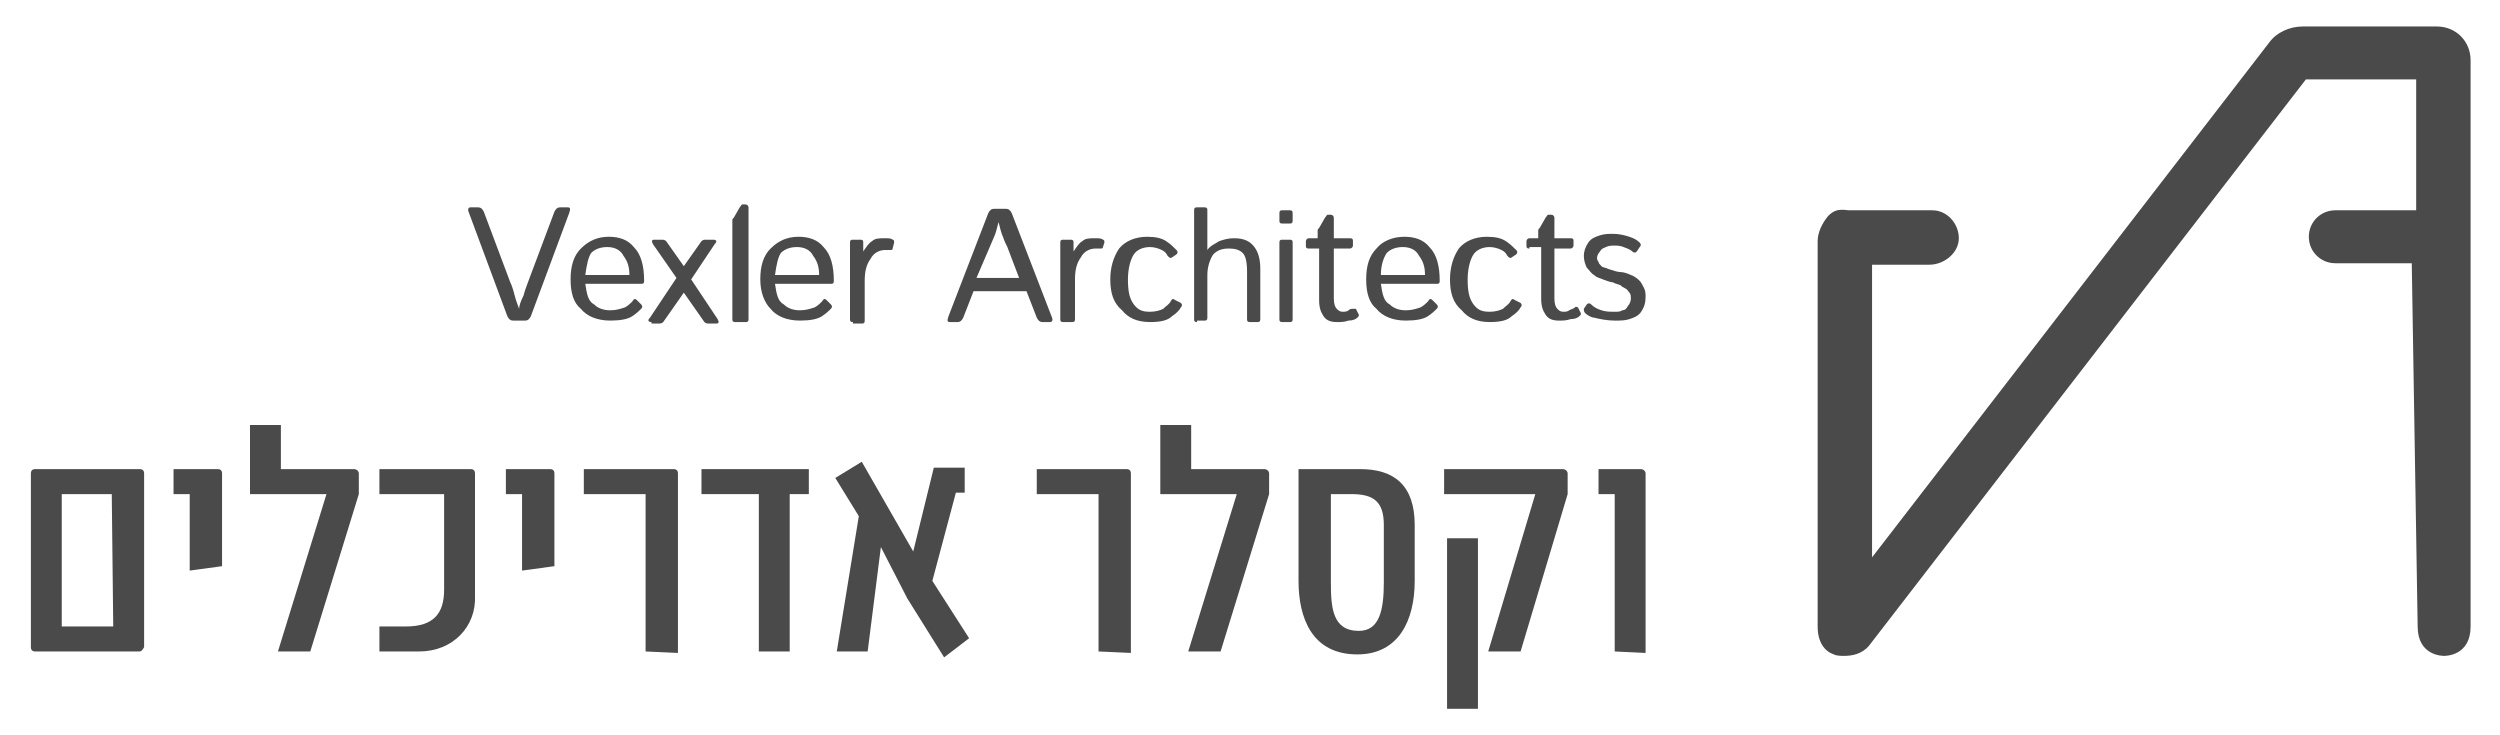 <?xml version="1.0" encoding="utf-8"?>
<!-- Generator: Adobe Illustrator 21.0.0, SVG Export Plug-In . SVG Version: 6.00 Build 0)  -->
<svg version="1.1" id="Layer_1" xmlns="http://www.w3.org/2000/svg" xmlns:xlink="http://www.w3.org/1999/xlink" x="0px" y="0px"
	 viewBox="0 0 170 50" style="enable-background:new 0 0 170 50;" xml:space="preserve">
<style type="text/css">
	.st0{fill:#4A4A4A;}
</style>
<path class="st0" d="M125.4,44.6c-0.2,0-0.5,0-0.7-0.1c-0.6-0.2-1.1-0.8-1.1-1.9V16.4c0-0.6,0.3-1.2,0.7-1.7
	c0.4-0.4,0.7-0.5,1.4-0.4h5.7c1,0,1.8,0.9,1.8,1.9c0,1-1,1.8-2,1.8h-3.9v19.9l27-35c0.5-0.7,1.4-1.1,2.3-1.1h9.1
	c1.3,0,2.3,1,2.3,2.3v38.5c0,2-1.7,2-1.8,2s-1.8,0-1.8-2L164,17.9h-5.2c-1,0-1.8-0.8-1.8-1.8s0.8-1.8,1.8-1.8h5.5V5.4h-7.5
	l-29.7,38.5C126.6,44.5,125.9,44.6,125.4,44.6z"/>
<g>
	<path class="st0" d="M9.5,44.3H2.4c-0.2,0-0.3-0.1-0.3-0.3V32.2c0-0.2,0.1-0.3,0.3-0.3h7.1c0.2,0,0.3,0.1,0.3,0.3V44
		C9.7,44.2,9.6,44.3,9.5,44.3z M7.6,33.6H4.2v9h3.5L7.6,33.6L7.6,33.6z"/>
	<path class="st0" d="M12.9,38.8v-5.2h-1.1v-1.7h3c0.2,0,0.3,0.1,0.3,0.3v6.3L12.9,38.8z"/>
	<path class="st0" d="M21.1,44.3h-2.2l3.3-10.7H17v-4.7h2.1v3h5c0.1,0,0.3,0.1,0.3,0.3v1.4L21.1,44.3z"/>
	<path class="st0" d="M28.5,44.3h-2.7v-1.7h1.8c1.9,0,2.6-0.9,2.6-2.5v-6.5h-4.4v-1.7H32c0.2,0,0.3,0.1,0.3,0.3v8.3
		C32.4,42.6,30.8,44.3,28.5,44.3z"/>
	<path class="st0" d="M35.5,38.8v-5.2h-1.1v-1.7h3c0.2,0,0.3,0.1,0.3,0.3v6.3L35.5,38.8z"/>
	<path class="st0" d="M43.9,44.3V33.6h-4.2v-1.7h6.1c0.2,0,0.3,0.1,0.3,0.3v12.2L43.9,44.3L43.9,44.3z"/>
	<path class="st0" d="M53.7,33.6v10.7h-2.1V33.6h-3.9v-1.7H55v1.7H53.7z"/>
	<path class="st0" d="M64.2,44.7l-2.5-4l-1.8-3.5L59,44.3h-2.1l1.5-9.2l-1.6-2.6l1.8-1.1l3.5,6.1l1.4-5.7h2.1v1.7H65l-1.6,6l2.5,3.9
		L64.2,44.7z"/>
	<path class="st0" d="M74.7,44.3V33.6h-4.2v-1.7h6.1c0.2,0,0.3,0.1,0.3,0.3v12.2L74.7,44.3L74.7,44.3z"/>
	<path class="st0" d="M83,44.3h-2.2l3.3-10.7h-5.2v-4.7H81v3h5c0.1,0,0.3,0.1,0.3,0.3v1.4L83,44.3z"/>
	<path class="st0" d="M92.3,44.5c-3.1,0-4-2.5-4-5v-7.6h4.2c2.3,0,3.7,1.1,3.7,3.8v3.8C96.2,42.2,95.1,44.5,92.3,44.5z M94.1,35.7
		c0-1.6-0.7-2.1-2.2-2.1h-1.4v6c0,1.7,0.1,3.3,1.9,3.3c1.4,0,1.7-1.4,1.7-3.3V35.7z"/>
	<path class="st0" d="M103.4,44.3h-2.2l3.2-10.7h-6.2v-1.7h8.1c0.1,0,0.3,0.1,0.3,0.3v1.4L103.4,44.3z M98.4,48.2V36.6h2.1v11.6
		C100.5,48.2,98.4,48.2,98.4,48.2z"/>
	<path class="st0" d="M109.8,44.3V33.6h-1.1v-1.7h2.9c0.1,0,0.3,0.1,0.3,0.3v12.2L109.8,44.3L109.8,44.3z"/>
</g>
<g>
	<path class="st0" d="M31.9,14.5c-0.1-0.2-0.1-0.4,0.1-0.4h0.5c0.2,0,0.3,0.1,0.4,0.3l1.8,4.8c0.1,0.2,0.2,0.5,0.3,0.9
		c0.1,0.4,0.2,0.6,0.3,0.9h0c0-0.2,0.1-0.5,0.3-0.9c0.1-0.4,0.2-0.6,0.3-0.9l1.8-4.8c0.1-0.2,0.2-0.3,0.4-0.3h0.5
		c0.2,0,0.2,0.1,0.1,0.4l-2.6,7c-0.1,0.2-0.2,0.3-0.4,0.3h-0.8c-0.2,0-0.3-0.1-0.4-0.3L31.9,14.5z"/>
	<path class="st0" d="M38.8,19c0-0.9,0.2-1.6,0.7-2.1s1.1-0.8,1.9-0.8c0.7,0,1.3,0.2,1.7,0.7c0.5,0.5,0.7,1.3,0.7,2.3
		c0,0.2-0.1,0.2-0.2,0.2h-3.8c0.1,0.7,0.2,1.2,0.6,1.4c0.3,0.3,0.7,0.4,1.1,0.4c0.4,0,0.7-0.1,1-0.2c0.2-0.1,0.4-0.3,0.5-0.4
		c0.1-0.2,0.2-0.2,0.3-0.1l0.3,0.3c0.1,0.1,0.1,0.2,0,0.3c-0.1,0.1-0.3,0.3-0.6,0.5c-0.3,0.2-0.8,0.3-1.5,0.3c-0.9,0-1.6-0.3-2-0.8
		C39,20.6,38.8,19.9,38.8,19z M39.8,18.7h3c0-0.5-0.1-0.9-0.4-1.3c-0.2-0.4-0.6-0.6-1.1-0.6c-0.4,0-0.8,0.1-1.1,0.4
		C40,17.5,39.9,18,39.8,18.7z"/>
	<path class="st0" d="M44.3,21.9c-0.2,0-0.3-0.1-0.1-0.3l1.8-2.7l-1.6-2.3c-0.1-0.2-0.1-0.3,0.1-0.3h0.5c0.1,0,0.2,0,0.3,0.1
		l1.2,1.7l1.2-1.7c0.1-0.1,0.2-0.1,0.3-0.1h0.5c0.2,0,0.3,0.1,0.1,0.3l-1.6,2.4l1.8,2.7c0.1,0.2,0.1,0.3-0.1,0.3h-0.5
		c-0.1,0-0.2,0-0.3-0.1l-1.4-2l-1.4,2c-0.1,0.1-0.2,0.1-0.3,0.1H44.3z"/>
	<path class="st0" d="M50,21.9c-0.2,0-0.2-0.1-0.2-0.2v-6.7c0-0.1,0-0.1,0.1-0.2l0.4-0.7c0.1-0.1,0.1-0.2,0.2-0.2h0.2
		c0.1,0,0.2,0.1,0.2,0.2v7.6c0,0.2-0.1,0.2-0.2,0.2H50z"/>
	<path class="st0" d="M51.7,19c0-0.9,0.2-1.6,0.7-2.1s1.1-0.8,1.9-0.8c0.7,0,1.3,0.2,1.7,0.7c0.5,0.5,0.7,1.3,0.7,2.3
		c0,0.2-0.1,0.2-0.2,0.2h-3.8c0.1,0.7,0.2,1.2,0.6,1.4c0.3,0.3,0.7,0.4,1.1,0.4c0.4,0,0.7-0.1,1-0.2c0.2-0.1,0.4-0.3,0.5-0.4
		c0.1-0.2,0.2-0.2,0.3-0.1l0.3,0.3c0.1,0.1,0.1,0.2,0,0.3c-0.1,0.1-0.3,0.3-0.6,0.5c-0.3,0.2-0.8,0.3-1.5,0.3c-0.9,0-1.6-0.3-2-0.8
		C52,20.6,51.7,19.9,51.7,19z M52.7,18.7h3c0-0.5-0.1-0.9-0.4-1.3c-0.2-0.4-0.6-0.6-1.1-0.6c-0.4,0-0.8,0.1-1.1,0.4
		C52.9,17.5,52.8,18,52.7,18.7z"/>
	<path class="st0" d="M58,21.9c-0.2,0-0.2-0.1-0.2-0.2v-5.2c0-0.2,0.1-0.2,0.2-0.2h0.5c0.2,0,0.2,0.1,0.2,0.2v0.6
		c0.2-0.3,0.4-0.6,0.6-0.7c0.2-0.2,0.5-0.2,0.9-0.2c0.2,0,0.4,0,0.5,0.1c0.1,0,0.1,0.1,0.1,0.2l-0.1,0.4c0,0.1-0.1,0.1-0.1,0.1
		c-0.1,0-0.2,0-0.4,0c-0.4,0-0.8,0.2-1,0.6c-0.3,0.4-0.4,0.9-0.4,1.5v2.7c0,0.2-0.1,0.2-0.2,0.2H58z"/>
	<path class="st0" d="M64.6,21.9c-0.2,0-0.2-0.1-0.1-0.4l2.7-7c0.1-0.2,0.2-0.3,0.4-0.3h0.8c0.2,0,0.3,0.1,0.4,0.3l2.7,7
		c0.1,0.2,0.1,0.4-0.1,0.4h-0.5c-0.2,0-0.3-0.1-0.4-0.3l-0.7-1.8h-3.6l-0.7,1.8c-0.1,0.2-0.2,0.3-0.4,0.3H64.6z M66.4,18.9h2.9
		l-0.8-2.1c-0.1-0.2-0.2-0.4-0.3-0.7c-0.1-0.2-0.2-0.6-0.3-1h0c-0.1,0.4-0.2,0.8-0.3,1c-0.1,0.2-0.2,0.5-0.3,0.7L66.4,18.9z"/>
	<path class="st0" d="M72.3,21.9c-0.2,0-0.2-0.1-0.2-0.2v-5.2c0-0.2,0.1-0.2,0.2-0.2h0.5c0.2,0,0.2,0.1,0.2,0.2v0.6
		c0.2-0.3,0.4-0.6,0.6-0.7c0.2-0.2,0.5-0.2,0.9-0.2c0.2,0,0.4,0,0.5,0.1c0.1,0,0.1,0.1,0.1,0.2L75,16.8c0,0.1-0.1,0.1-0.1,0.1
		c-0.1,0-0.2,0-0.4,0c-0.4,0-0.8,0.2-1,0.6c-0.3,0.4-0.4,0.9-0.4,1.5v2.7c0,0.2-0.1,0.2-0.2,0.2H72.3z"/>
	<path class="st0" d="M75.5,19c0-0.8,0.2-1.5,0.6-2.1c0.4-0.5,1.1-0.8,1.9-0.8c0.6,0,1,0.1,1.3,0.3c0.3,0.2,0.5,0.4,0.7,0.6
		c0.1,0.1,0.1,0.2,0,0.3l-0.3,0.2c-0.1,0.1-0.2,0-0.3-0.1c-0.1-0.2-0.2-0.3-0.4-0.4c-0.2-0.1-0.5-0.2-0.8-0.2
		c-0.5,0-0.9,0.2-1.1,0.5s-0.4,0.9-0.4,1.7s0.1,1.3,0.4,1.7s0.6,0.5,1.1,0.5c0.4,0,0.7-0.1,0.9-0.2c0.2-0.2,0.4-0.3,0.5-0.5
		c0.1-0.2,0.2-0.2,0.3-0.1l0.4,0.2c0.1,0.1,0.1,0.2,0,0.3c-0.1,0.2-0.3,0.4-0.6,0.6c-0.3,0.3-0.8,0.4-1.5,0.4
		c-0.9,0-1.5-0.3-1.9-0.8C75.7,20.6,75.5,19.9,75.5,19z"/>
	<path class="st0" d="M81.4,21.9c-0.2,0-0.2-0.1-0.2-0.2v-7.4c0-0.2,0.1-0.2,0.2-0.2h0.5c0.2,0,0.2,0.1,0.2,0.2v2.4
		c0,0.1,0,0.2,0,0.3h0c0.2-0.3,0.5-0.4,0.8-0.6c0.3-0.1,0.6-0.2,1-0.2c0.7,0,1.1,0.2,1.4,0.6c0.3,0.4,0.4,0.9,0.4,1.5v3.4
		c0,0.2-0.1,0.2-0.2,0.2H85c-0.2,0-0.2-0.1-0.2-0.2v-3.2c0-0.7-0.1-1.1-0.3-1.3c-0.2-0.2-0.5-0.3-0.9-0.3c-0.5,0-0.8,0.1-1.1,0.4
		c-0.2,0.3-0.4,0.8-0.4,1.4v2.9c0,0.2-0.1,0.2-0.2,0.2H81.4z"/>
	<path class="st0" d="M87.2,15.2c-0.2,0-0.2-0.1-0.2-0.2v-0.5c0-0.2,0.1-0.2,0.2-0.2h0.5c0.2,0,0.2,0.1,0.2,0.2v0.5
		c0,0.2-0.1,0.2-0.2,0.2H87.2z M87.2,21.9c-0.2,0-0.2-0.1-0.2-0.2v-5.2c0-0.2,0.1-0.2,0.2-0.2h0.5c0.2,0,0.2,0.1,0.2,0.2v5.2
		c0,0.2-0.1,0.2-0.2,0.2H87.2z"/>
	<path class="st0" d="M89,16.9c-0.2,0-0.2-0.1-0.2-0.2v-0.3c0-0.1,0.1-0.2,0.2-0.2h0.6v-0.5c0-0.1,0-0.1,0.1-0.2l0.4-0.7
		c0.1-0.1,0.1-0.2,0.2-0.2h0.2c0.1,0,0.2,0.1,0.2,0.2v1.4h1.1c0.2,0,0.2,0.1,0.2,0.2v0.3c0,0.1-0.1,0.2-0.2,0.2h-1.1v3.4
		c0,0.4,0.1,0.6,0.2,0.7c0.1,0.1,0.2,0.2,0.4,0.2c0.1,0,0.3,0,0.4-0.1S91.9,21,92,21s0.1,0,0.2,0l0.2,0.4c0,0.1,0,0.1-0.1,0.2
		c-0.1,0.1-0.3,0.2-0.6,0.2c-0.3,0.1-0.5,0.1-0.8,0.1c-0.4,0-0.7-0.1-0.9-0.4c-0.2-0.3-0.3-0.6-0.3-1.1v-3.5H89z"/>
	<path class="st0" d="M92.9,19c0-0.9,0.2-1.6,0.7-2.1c0.4-0.5,1.1-0.8,1.9-0.8c0.7,0,1.3,0.2,1.7,0.7c0.5,0.5,0.7,1.3,0.7,2.3
		c0,0.2-0.1,0.2-0.2,0.2h-3.8c0.1,0.7,0.2,1.2,0.6,1.4c0.3,0.3,0.7,0.4,1.1,0.4c0.4,0,0.7-0.1,1-0.2c0.2-0.1,0.4-0.3,0.5-0.4
		c0.1-0.2,0.2-0.2,0.3-0.1l0.3,0.3c0.1,0.1,0.1,0.2,0,0.3c-0.1,0.1-0.3,0.3-0.6,0.5c-0.3,0.2-0.8,0.3-1.5,0.3c-0.9,0-1.6-0.3-2-0.8
		C93.1,20.6,92.9,19.9,92.9,19z M93.9,18.7h3c0-0.5-0.1-0.9-0.4-1.3c-0.2-0.4-0.6-0.6-1.1-0.6c-0.4,0-0.8,0.1-1.1,0.4
		C94.1,17.5,93.9,18,93.9,18.7z"/>
	<path class="st0" d="M98.6,19c0-0.8,0.2-1.5,0.6-2.1c0.4-0.5,1.1-0.8,1.9-0.8c0.6,0,1,0.1,1.3,0.3c0.3,0.2,0.5,0.4,0.7,0.6
		c0.1,0.1,0.1,0.2,0,0.3l-0.3,0.2c-0.1,0.1-0.2,0-0.3-0.1c-0.1-0.2-0.2-0.3-0.4-0.4c-0.2-0.1-0.5-0.2-0.8-0.2
		c-0.5,0-0.9,0.2-1.1,0.5s-0.4,0.9-0.4,1.7s0.1,1.3,0.4,1.7s0.6,0.5,1.1,0.5c0.4,0,0.7-0.1,0.9-0.2c0.2-0.2,0.4-0.3,0.5-0.5
		c0.1-0.2,0.2-0.2,0.3-0.1l0.4,0.2c0.1,0.1,0.1,0.2,0,0.3c-0.1,0.2-0.3,0.4-0.6,0.6c-0.3,0.3-0.8,0.4-1.5,0.4
		c-0.9,0-1.5-0.3-1.9-0.8C98.8,20.6,98.6,19.9,98.6,19z"/>
	<path class="st0" d="M104,16.9c-0.2,0-0.2-0.1-0.2-0.2v-0.3c0-0.1,0.1-0.2,0.2-0.2h0.6v-0.5c0-0.1,0-0.1,0.1-0.2l0.4-0.7
		c0.1-0.1,0.1-0.2,0.2-0.2h0.2c0.1,0,0.2,0.1,0.2,0.2v1.4h1.1c0.2,0,0.2,0.1,0.2,0.2v0.3c0,0.1-0.1,0.2-0.2,0.2h-1.1v3.4
		c0,0.4,0.1,0.6,0.2,0.7c0.1,0.1,0.2,0.2,0.4,0.2c0.1,0,0.3,0,0.4-0.1c0.2-0.1,0.3-0.1,0.4-0.2s0.1,0,0.2,0l0.2,0.4
		c0,0.1,0,0.1-0.1,0.2c-0.1,0.1-0.3,0.2-0.6,0.2c-0.3,0.1-0.5,0.1-0.8,0.1c-0.4,0-0.7-0.1-0.9-0.4c-0.2-0.3-0.3-0.6-0.3-1.1v-3.5
		H104z"/>
	<path class="st0" d="M107.8,21.3c-0.1-0.1-0.1-0.2-0.1-0.3l0.2-0.3c0.1-0.1,0.2-0.1,0.3,0c0.2,0.2,0.4,0.3,0.7,0.4s0.6,0.1,0.9,0.1
		c0.2,0,0.4,0,0.5-0.1c0.2,0,0.3-0.1,0.4-0.3c0.1-0.1,0.2-0.3,0.2-0.5c0-0.1,0-0.3-0.1-0.4s-0.1-0.2-0.3-0.3s-0.2-0.1-0.3-0.2
		c-0.2-0.1-0.4-0.1-0.5-0.2c-0.2,0-0.4-0.1-0.7-0.2c-0.2-0.1-0.4-0.1-0.6-0.3c-0.2-0.1-0.3-0.3-0.5-0.5c-0.1-0.2-0.2-0.5-0.2-0.8
		c0-0.3,0.1-0.6,0.3-0.9c0.2-0.3,0.5-0.4,0.8-0.5c0.3-0.1,0.6-0.1,0.9-0.1c0.4,0,0.8,0.1,1.1,0.2c0.3,0.1,0.5,0.2,0.7,0.4
		c0.1,0.1,0.1,0.2,0,0.3l-0.2,0.3c-0.1,0.1-0.2,0.1-0.3,0c-0.1-0.1-0.3-0.2-0.6-0.3c-0.2-0.1-0.5-0.1-0.6-0.1c-0.2,0-0.4,0-0.6,0.1
		s-0.3,0.1-0.4,0.3c-0.1,0.1-0.2,0.3-0.2,0.4c0,0.1,0,0.2,0.1,0.3c0,0.1,0.1,0.2,0.2,0.3s0.3,0.1,0.5,0.2c0.3,0.1,0.6,0.2,0.8,0.2
		s0.5,0.1,0.7,0.2c0.3,0.1,0.5,0.3,0.6,0.4s0.2,0.3,0.3,0.5c0.1,0.2,0.1,0.4,0.1,0.6c0,0.4-0.1,0.7-0.3,1s-0.5,0.4-0.8,0.5
		c-0.3,0.1-0.6,0.1-1,0.1c-0.5,0-1-0.1-1.4-0.2C108.2,21.6,107.9,21.4,107.8,21.3z"/>
</g>
</svg>
